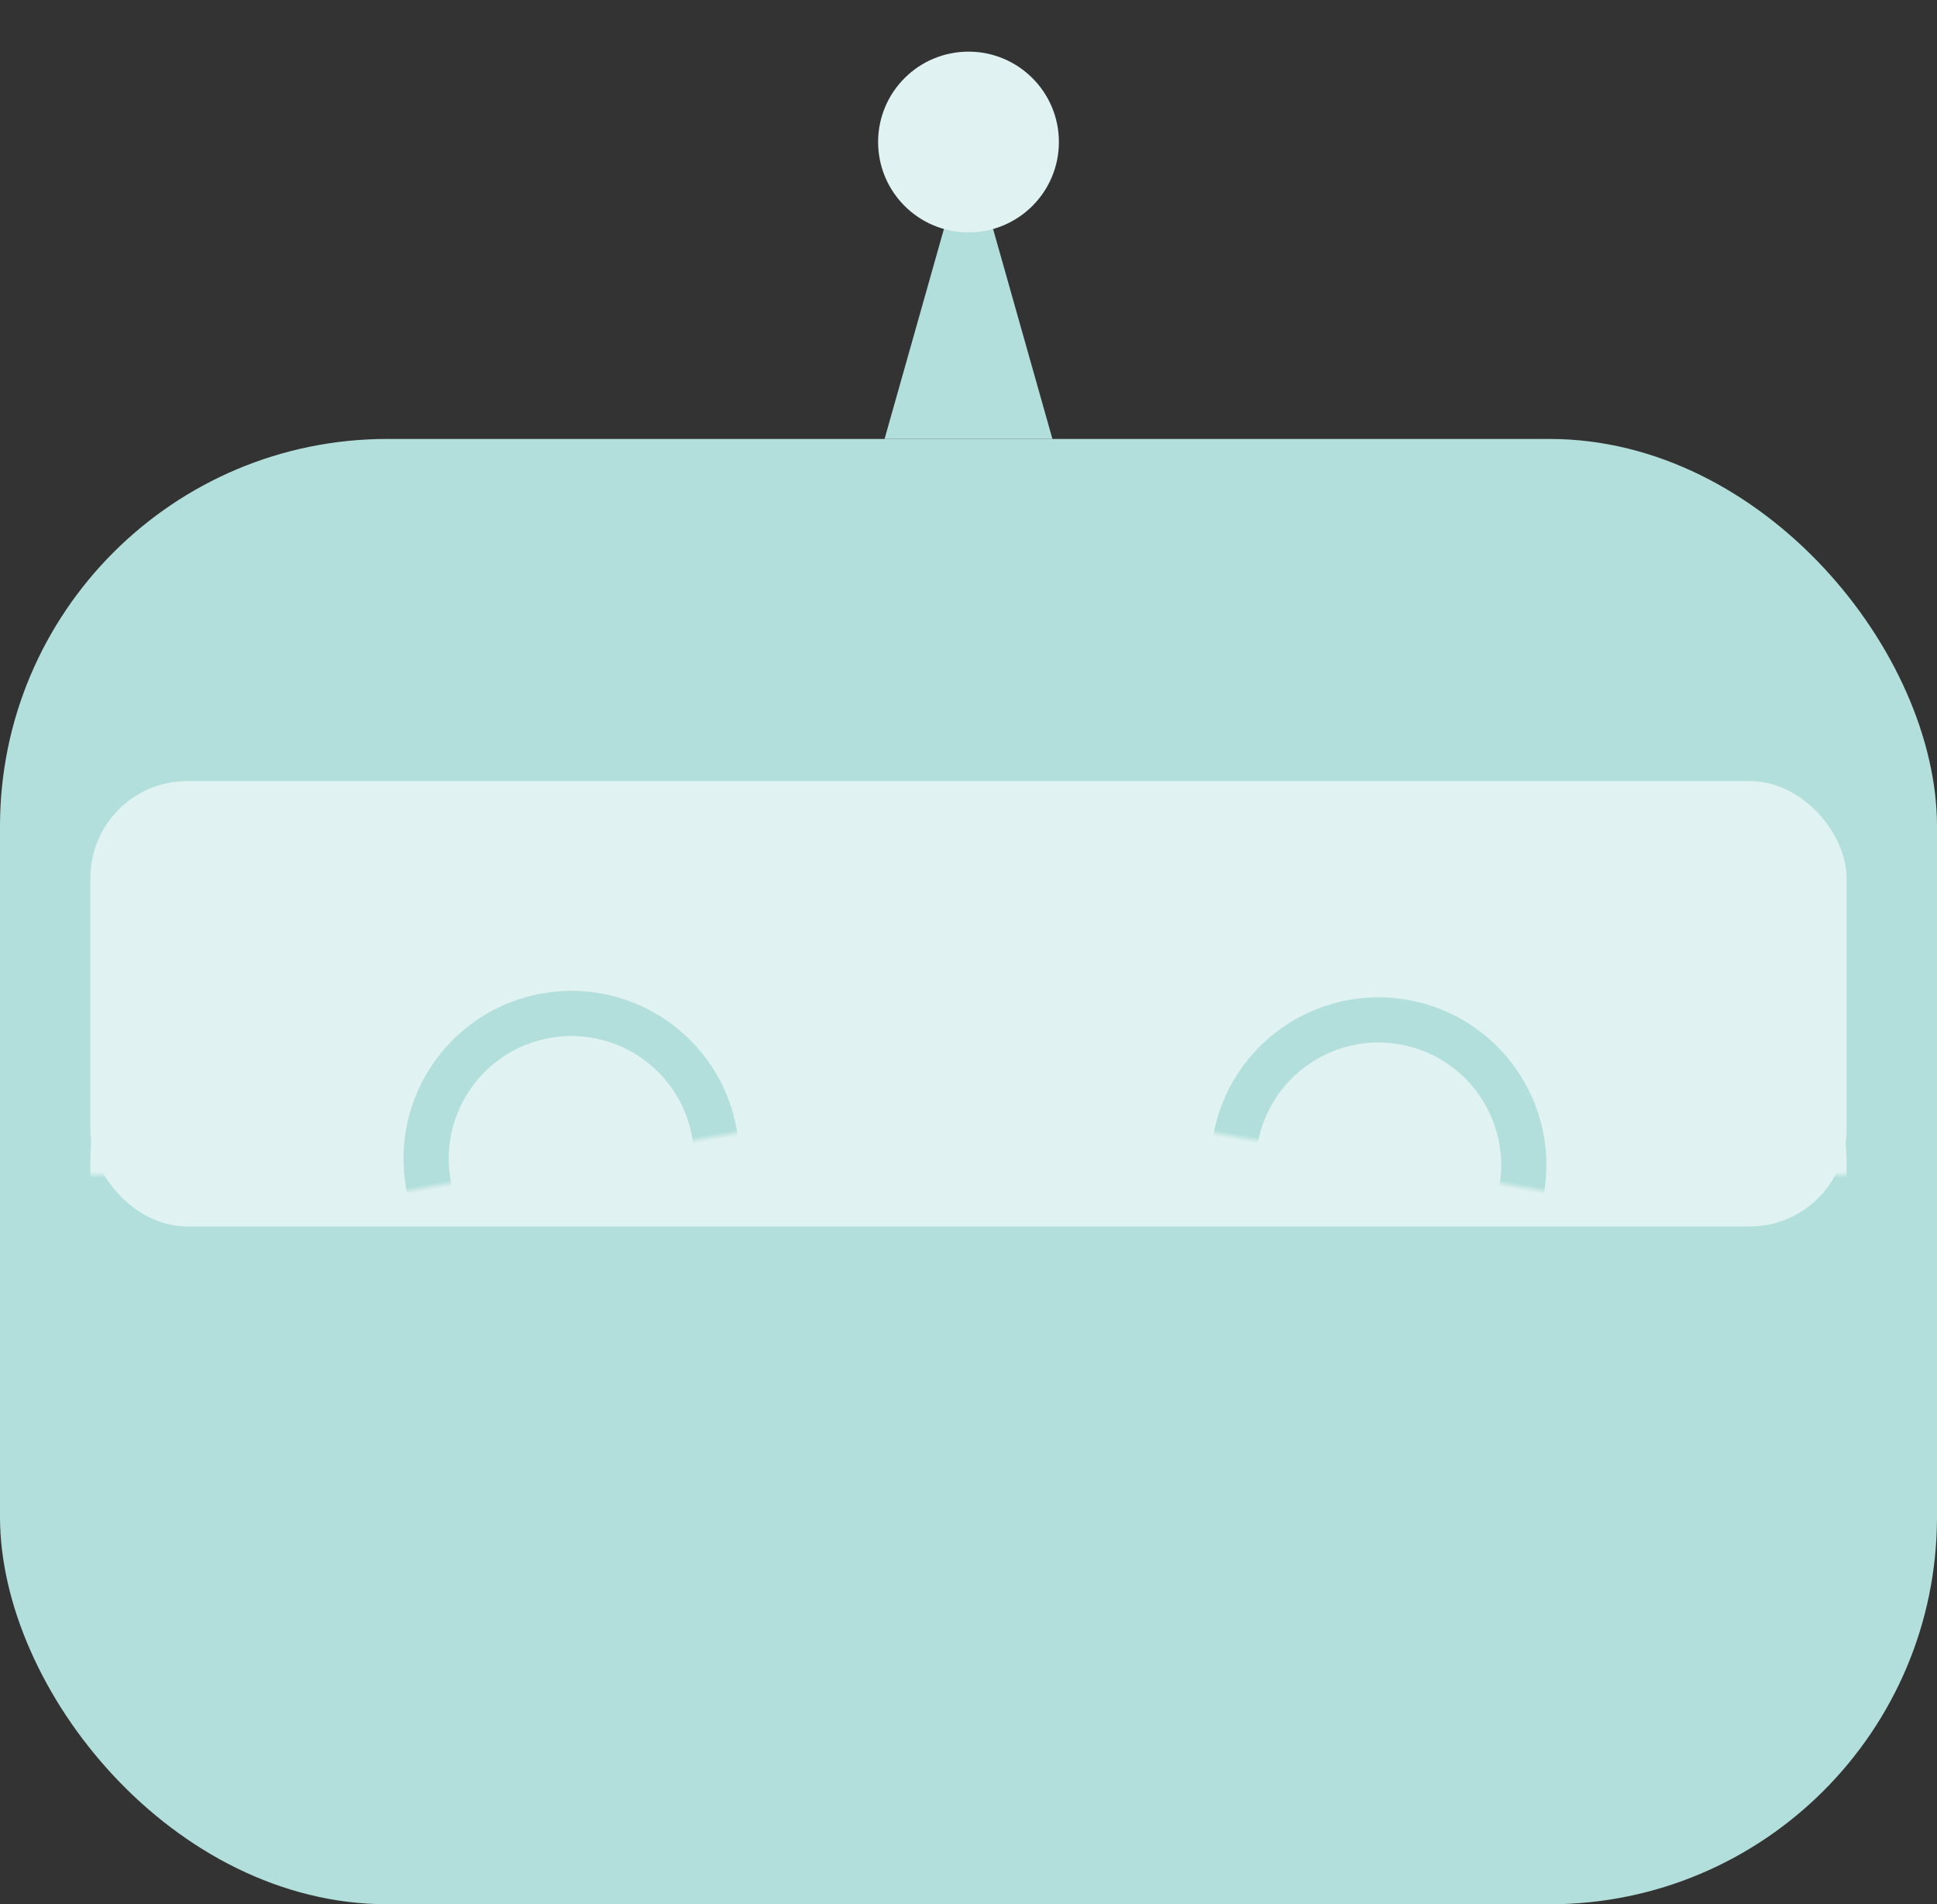 <?xml version="1.0" encoding="UTF-8" standalone="no"?>
<svg width="300px" height="295px" viewBox="0 0 300 295" version="1.1" xmlns="http://www.w3.org/2000/svg" xmlns:xlink="http://www.w3.org/1999/xlink">
    <rect x="0" y="0" width="300" height="295" fill="#333333" stroke="none"/>
    <!-- Generator: Sketch 40.1 (33804) - http://www.bohemiancoding.com/sketch -->
    <title>Head Sad</title>
    <desc>Created with Sketch.</desc>
    <defs>
        <rect id="path-1" x="0" y="112" width="300" height="174" rx="60"></rect>
        <mask id="mask-2" maskContentUnits="userSpaceOnUse" maskUnits="objectBoundingBox" x="0" y="0" width="300" height="174" fill="white">
            <use xlink:href="#path-1"></use>
        </mask>
        <ellipse id="path-3" cx="150" cy="14" rx="14" ry="14"></ellipse>
        <mask id="mask-4" maskContentUnits="userSpaceOnUse" maskUnits="objectBoundingBox" x="-8" y="-8" width="44" height="44">
            <rect x="128" y="-8" width="44" height="44" fill="white"></rect>
            <use xlink:href="#path-3" fill="black"></use>
        </mask>
        <rect id="path-5" x="4" y="7" width="79" height="47"></rect>
        <rect id="path-7" x="129" y="7" width="79" height="47"></rect>
    </defs>
    <g id="Page-1" stroke="none" stroke-width="1" fill="none" fill-rule="evenodd">
        <g id="Head-Sad" transform="translate(0, 8)">
            <rect id="Rectangle-2" fill="#B2DFDB" x="0" y="60" width="300" height="227" rx="60"></rect>
            <use id="Rectangle-2-Copy" stroke="#B2DFDB" mask="url(#mask-2)" stroke-width="28" fill="#E0F2F1" xlink:href="#path-1"></use>
            <rect id="Rectangle-3" fill="#E0F2F1" x="14" y="113" width="272" height="69" rx="15"></rect>
            <polygon id="Triangle" fill="#B2DFDB" points="150 14 163 60 137 60"></polygon>
            <g id="Oval">
                <use fill="#E0F2F1" fill-rule="evenodd" xlink:href="#path-3"></use>
                <use stroke="#B2DFDB" mask="url(#mask-4)" stroke-width="16" xlink:href="#path-3"></use>
            </g>
            <path d="M76,223 C76,223 107.883,192.721 150,192.721 C192.117,192.721 226,223 226,223" id="Line" stroke="#B2DFDB" stroke-width="9" stroke-linecap="square"></path>
            <g id="Eyes" transform="translate(45, 118)">
                <mask id="mask-6" fill="white">
                    <use xlink:href="#path-5"></use>
                </mask>
                <g id="Rectangle-4" transform="translate(43.5, 30.5) rotate(-10) translate(-43.5, -30.5) "></g>
                <circle id="Oval-2-Copy-2" stroke="#B2DFDB" stroke-width="7" mask="url(#mask-6)" transform="translate(43.5, 53.5) rotate(-10) translate(-43.5, -53.5) " cx="43.5" cy="53.5" r="22.5"></circle>
                <mask id="mask-8" fill="white">
                    <use xlink:href="#path-7"></use>
                </mask>
                <g id="Rectangle-4" transform="translate(168.5, 30.5) rotate(10) translate(-168.5, -30.5) "></g>
                <circle id="Oval-2-Copy-2" stroke="#B2DFDB" stroke-width="7" mask="url(#mask-8)" transform="translate(168.5, 54.5) rotate(10) translate(-168.5, -54.5) " cx="168.5" cy="54.5" r="22.5"></circle>
            </g>
        </g>
    </g>
</svg>
